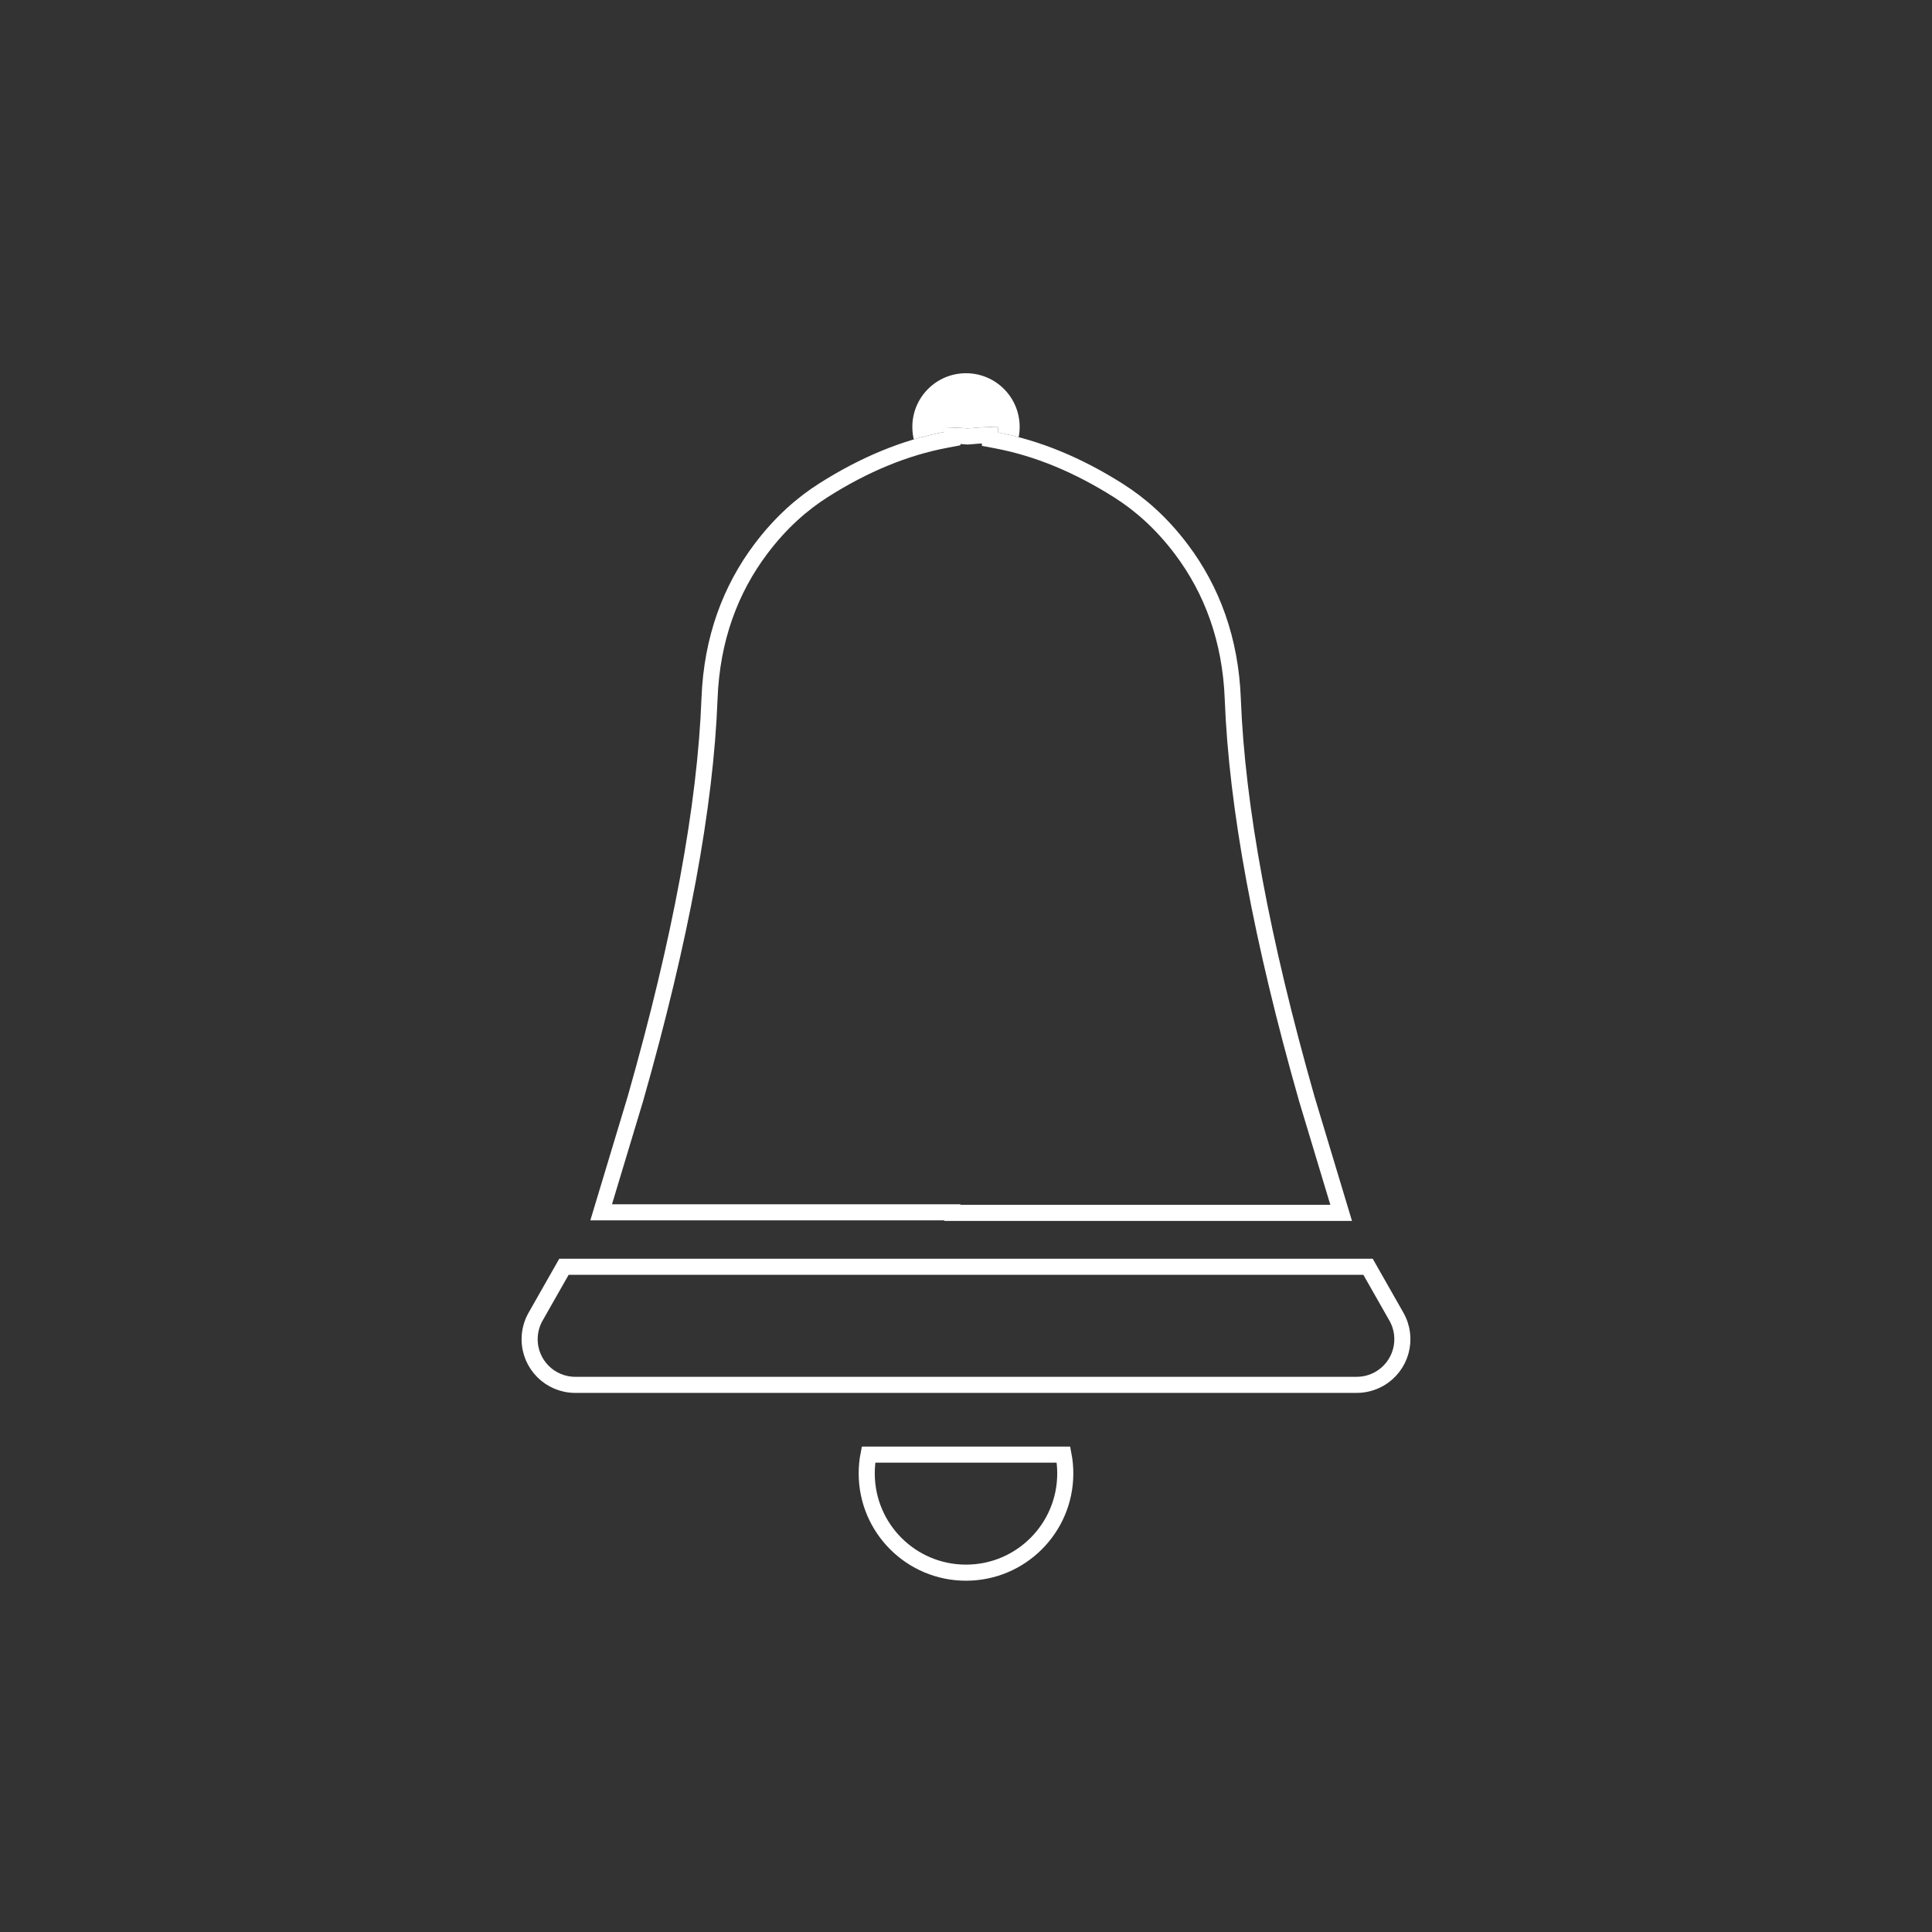 <?xml version="1.0" encoding="UTF-8"?>
<svg width="88px" height="88px" viewBox="0 0 88 88" version="1.1" xmlns="http://www.w3.org/2000/svg" xmlns:xlink="http://www.w3.org/1999/xlink">
    <rect x="0" y="0" width="88" height="88" fill="#333333" stroke="none"/>
    <!-- Generator: Sketch 46.2 (44496) - http://www.bohemiancoding.com/sketch -->
    <title>component/iconSolution_ 11_line</title>
    <desc>Created with Sketch.</desc>
    <defs></defs>
    <g id="Symbols" stroke="none" stroke-width="1" fill="none" fill-rule="evenodd">
        <g id="component/iconSolution_-11_line">
            <g id="Group" transform="translate(22, 17)">
                <path d="M17.559,49.256 C17.505,49.535 17.478,49.821 17.478,50.111 C17.478,52.609 19.502,54.633 22,54.633 C24.498,54.633 26.522,52.609 26.522,50.111 C26.522,49.821 26.495,49.535 26.441,49.256 L17.559,49.256 Z" id="Combined-Shape" stroke="#FFFFFF" stroke-width="0.733"></path>
                <path d="M23.091,2.816 C22.77,2.826 22.44,2.847 22.073,2.881 C21.842,2.861 21.611,2.848 21.38,2.841 L21.38,2.979 L21.081,3.036 C19.224,3.387 17.366,4.151 15.509,5.331 C14.559,5.934 13.576,6.779 12.656,8.003 C11.272,9.843 10.421,12.098 10.318,14.815 C10.132,19.726 9.007,25.798 6.943,33.042 L5.382,38.22 L21.38,38.22 L21.38,38.244 L39.088,38.244 L37.526,33.061 C35.464,25.823 34.339,19.751 34.152,14.84 C34.049,12.123 33.199,9.868 31.815,8.027 C30.895,6.804 29.911,5.959 28.962,5.356 C27.104,4.176 25.247,3.412 23.389,3.06 L23.091,3.004 L23.091,2.816 Z" id="Combined-Shape" stroke="#FFFFFF" stroke-width="0.733"></path>
                <path d="M3.687,40.7 L2.395,42.973 C2.217,43.286 2.124,43.64 2.124,44 C2.124,45.148 3.054,46.078 4.201,46.078 L39.799,46.078 C40.159,46.078 40.512,45.984 40.825,45.806 C41.823,45.239 42.172,43.971 41.605,42.973 L40.313,40.7 L3.687,40.7 Z" id="Rectangle-3" stroke="#FFFFFF" stroke-width="0.733"></path>
                <path d="M24.4,2.913 C24.429,2.761 24.444,2.605 24.444,2.444 C24.444,1.094 23.35,0 22,0 C20.65,0 19.556,1.094 19.556,2.444 C19.556,2.64 19.579,2.831 19.622,3.014 C20.085,2.876 20.549,2.763 21.013,2.675 L21.013,2.469 C21.377,2.469 21.74,2.485 22.104,2.515 C22.555,2.468 23.006,2.444 23.457,2.444 L23.457,2.7 C23.772,2.76 24.086,2.83 24.4,2.913 Z" id="Combined-Shape" fill="#FFFFFF"></path>
            </g>
        </g>
    </g>
</svg>